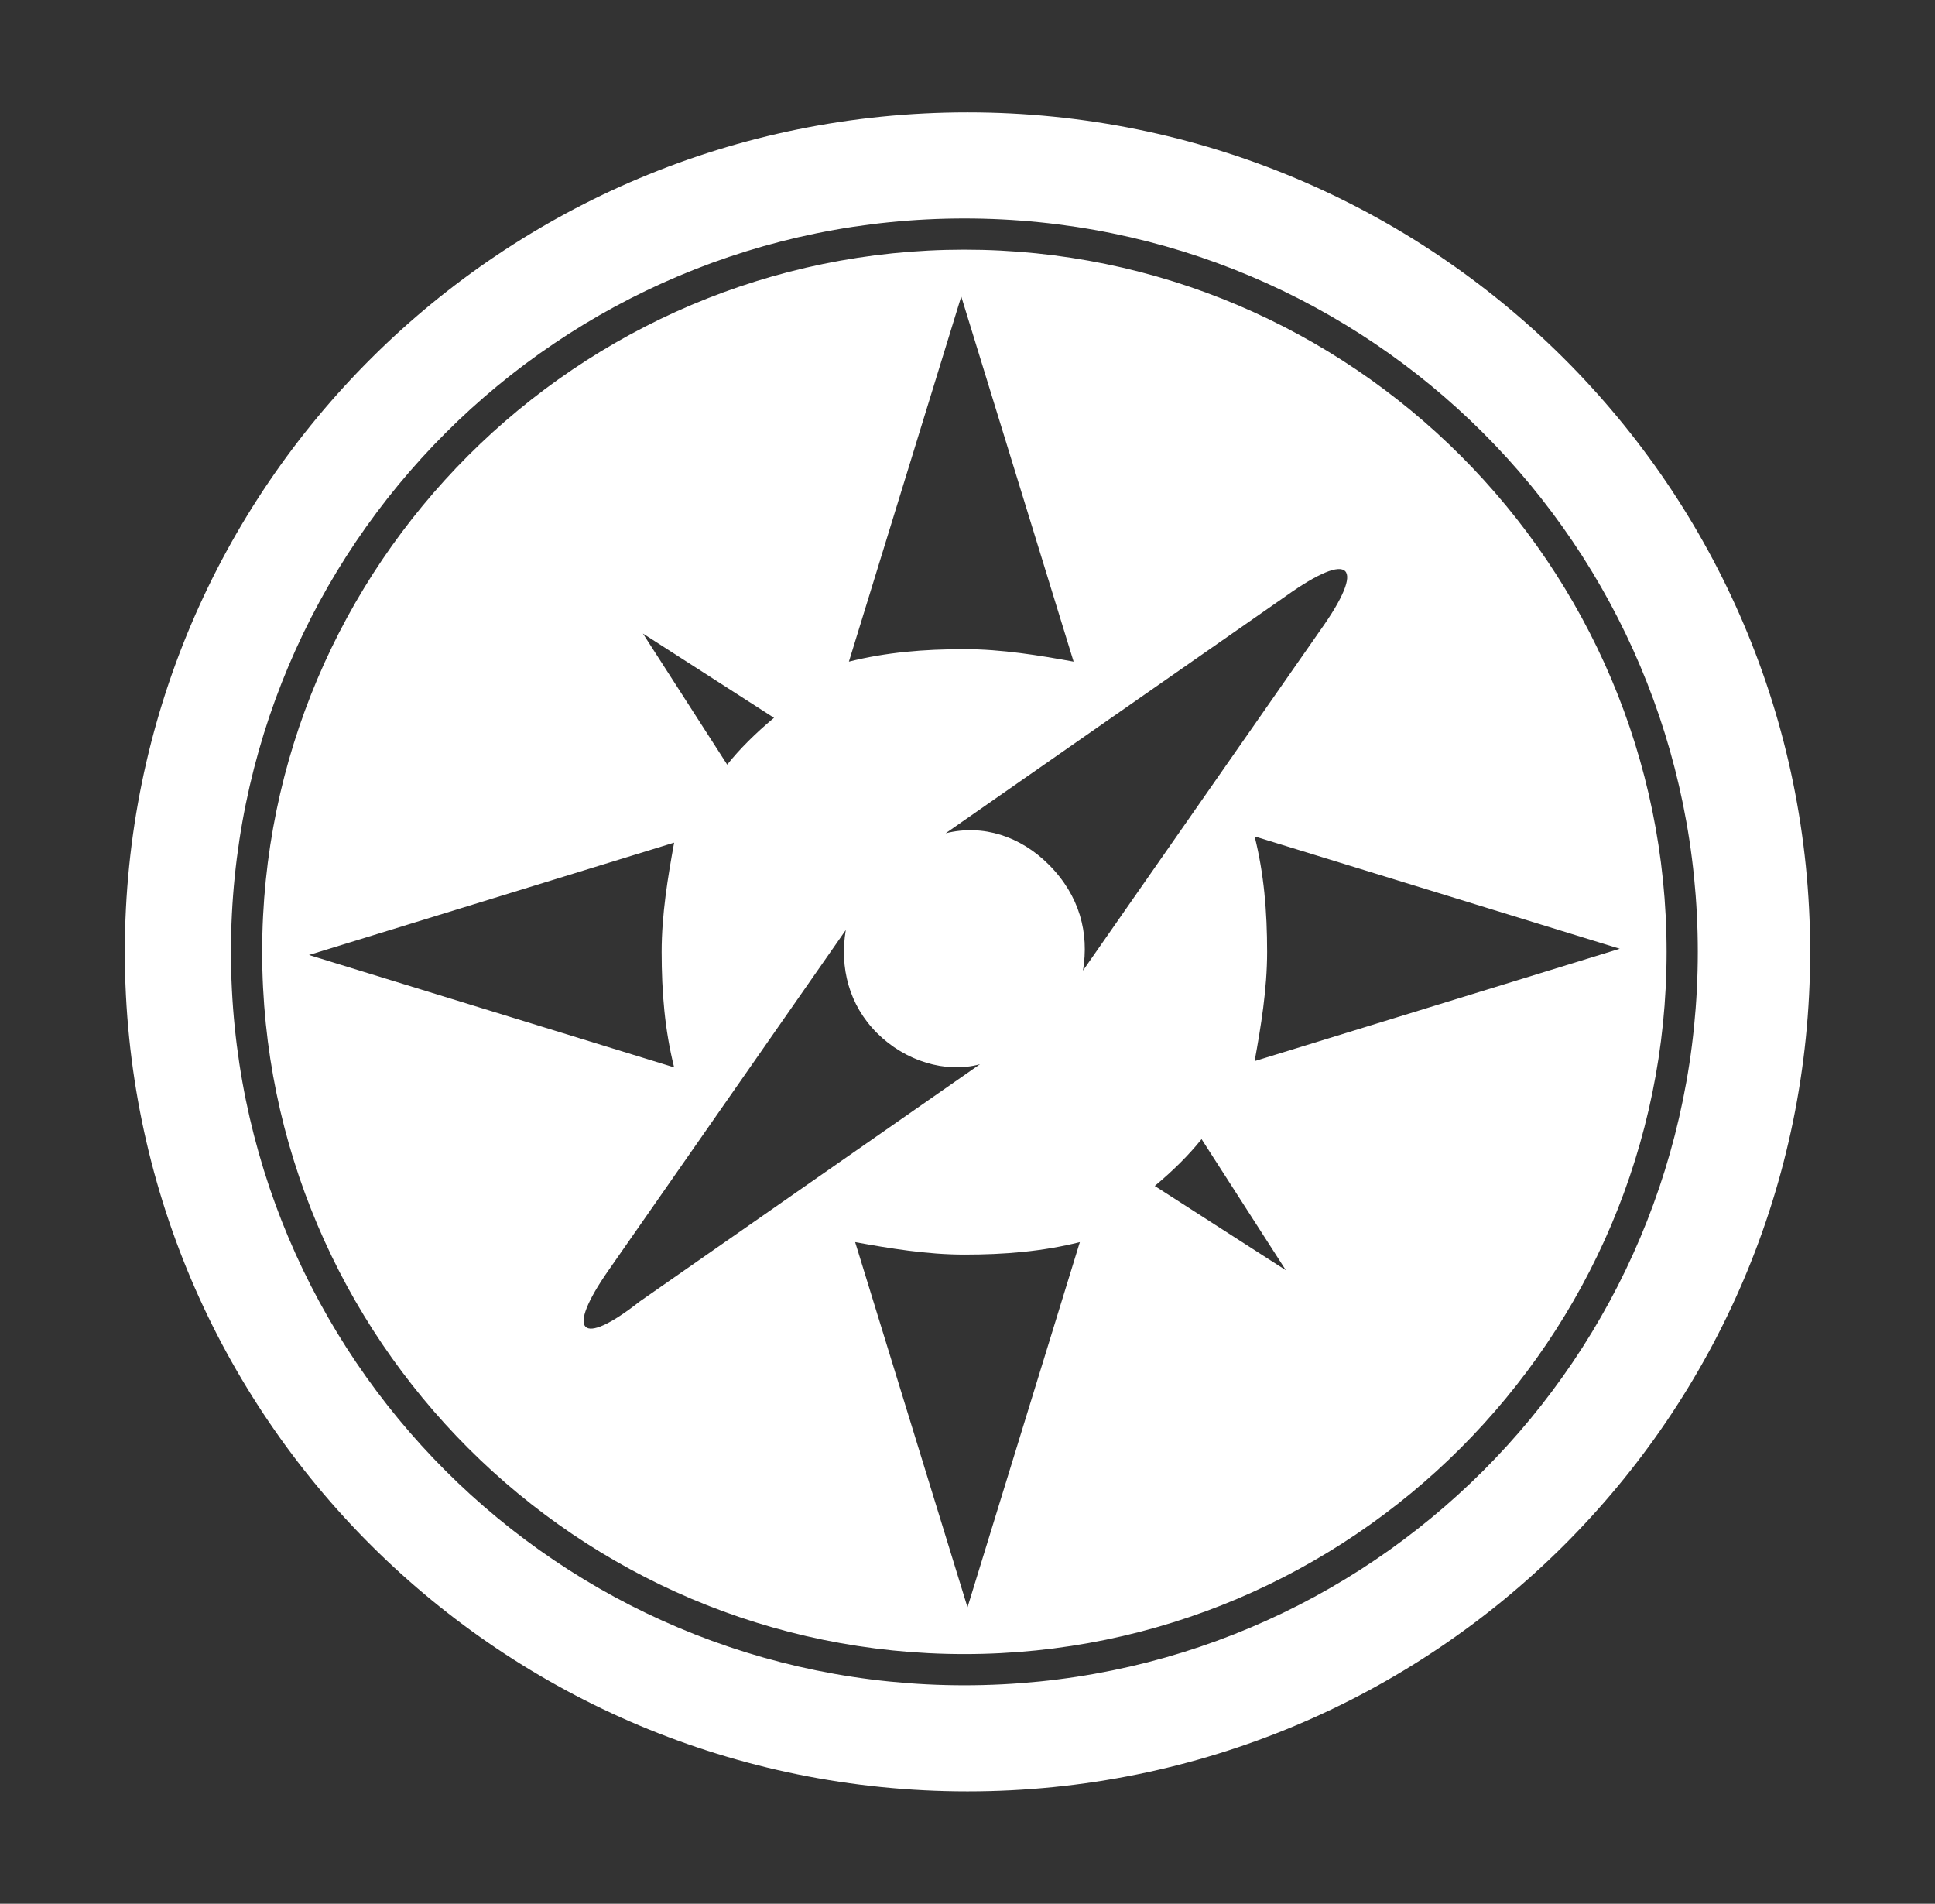 <?xml version="1.0" encoding="utf-8"?>
<svg version="1.1" id="autoSVG" xmlns="http://www.w3.org/2000/svg" xmlns:xlink="http://www.w3.org/1999/xlink" x="0px" y="0px"
	 viewBox="0 0 62 61" style="enable-background:new 0 0 62 61;" xml:space="preserve">
<rect x="0" y="0" width="62" height="61" fill="#333333" stroke="none"/>
<path fill="white" d="M31,3.6c-14.9,0-27,12-27,26.9s12.1,26.9,27,26.9s27-12,27-26.9S45.9,3.6,31,3.6z M30.9,54
	c-13,0-23.5-10.5-23.5-23.5S17.9,7,30.9,7c13,0,23.5,10.5,23.5,23.5S43.9,54,30.9,54z M30.9,8C18.5,8,8.4,18.1,8.4,30.5
	C8.4,42.9,18.5,53,30.9,53s22.5-10.1,22.5-22.5C53.4,18.1,43.3,8,30.9,8z M30.8,9.5l3.6,11.7c-1.1-0.2-2.3-0.4-3.5-0.4
	c-1.3,0-2.5,0.1-3.7,0.4L30.8,9.5z M24.8,23c-0.6,0.5-1.1,1-1.5,1.5l-2.7-4.2L24.8,23z M9.9,30.6L21.6,27c-0.2,1.1-0.4,2.3-0.4,3.5
	c0,1.3,0.1,2.5,0.4,3.7L9.9,30.6z M19.5,40.7l7.6-10.9c-0.2,1.2,0.1,2.4,1,3.3c0.9,0.9,2.2,1.3,3.3,1l-10.9,7.6
	C18.6,43.2,18.1,42.7,19.5,40.7z M31,51.5l-3.6-11.7c1.1,0.2,2.3,0.4,3.5,0.4c1.3,0,2.5-0.1,3.7-0.4L31,51.5z M33.6,27.7
	c-0.9-0.9-2.1-1.3-3.3-1l10.9-7.6c2.1-1.5,2.6-1,1.1,1.1l-7.6,10.9C34.9,29.9,34.6,28.7,33.6,27.7z M37,38c0.6-0.5,1.1-1,1.5-1.5
	l2.7,4.2L37,38z M40.2,34c0.2-1.1,0.4-2.3,0.4-3.5c0-1.3-0.1-2.5-0.4-3.7l11.7,3.6L40.2,34z"/>
</svg>
